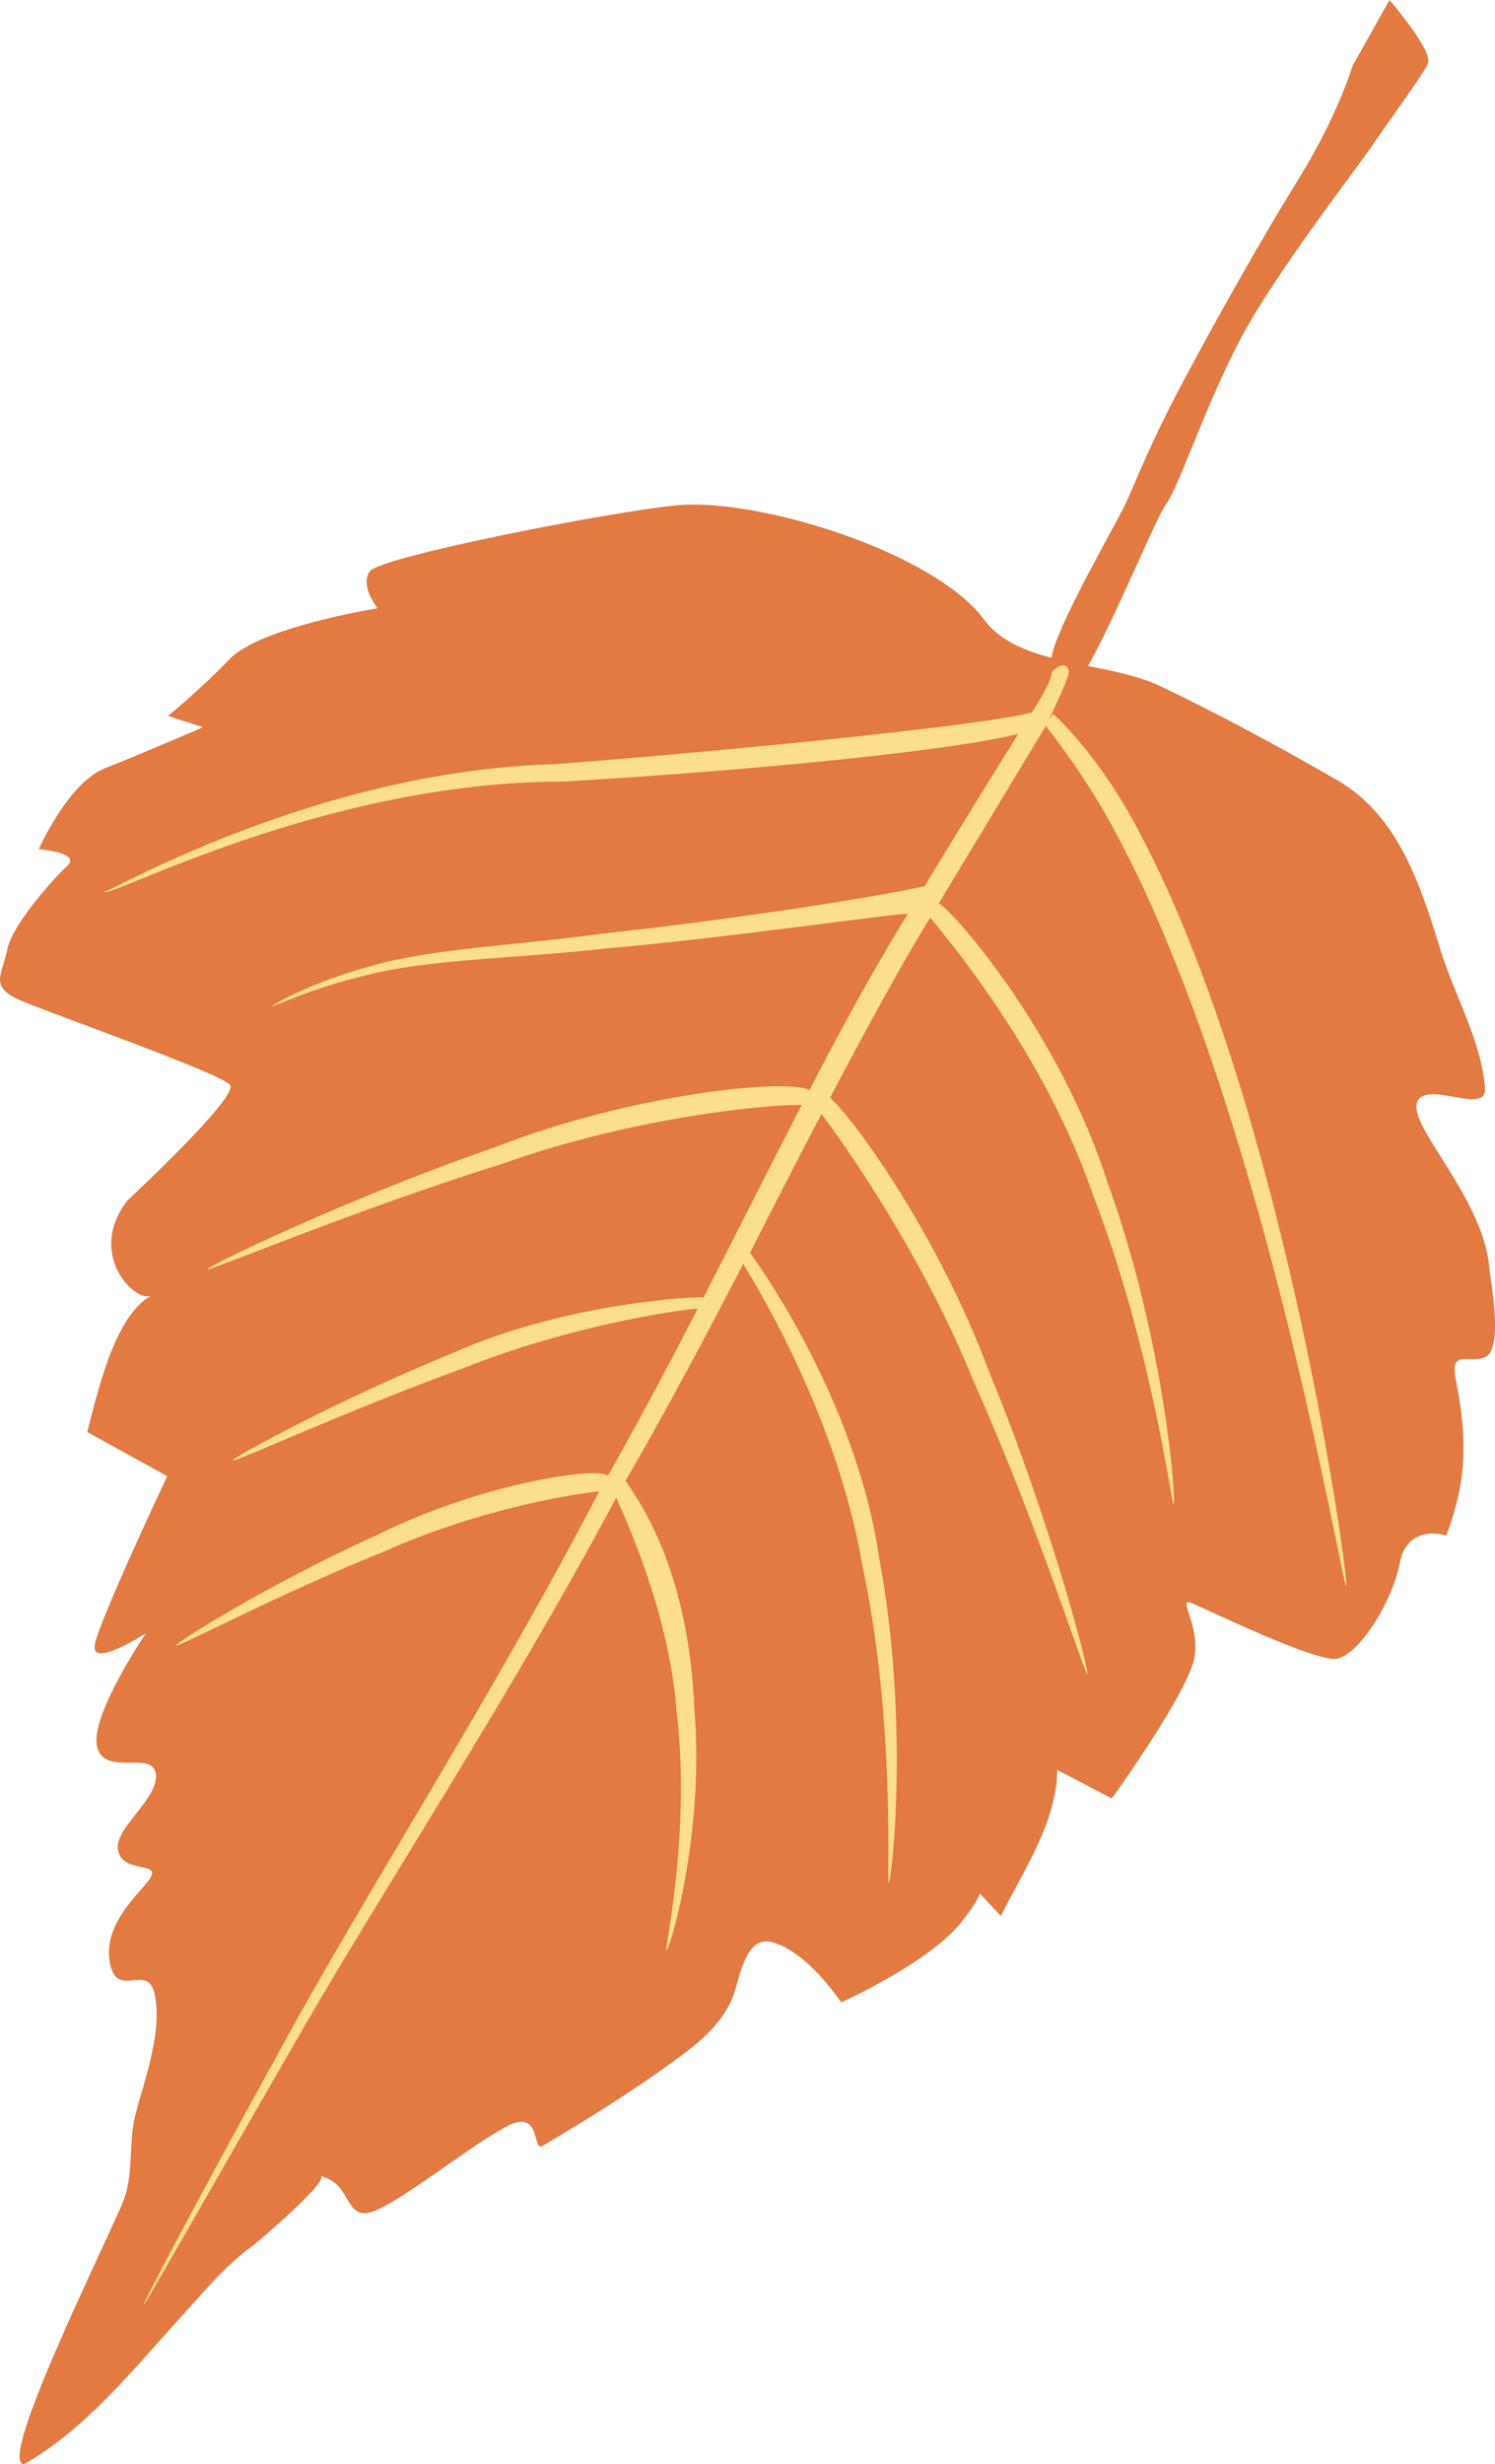 <svg id="_лой_2" xmlns="http://www.w3.org/2000/svg" width="655.59" height="1080" viewBox="0 0 655.59 1080"><g id="Leaves_set03_3555721"><g id="Leaves_set03_3555721-2"><path d="M457.53 299.79s1.83.39 3.6-11.7c1.85-12.67 26.42-55.17 32.15-66.7 3.66-7.38 10.25-25.53 25.93-54.89 15.69-29.36 34.43-62.5 50.81-88.99 16.38-26.49 23.16-48.73 23.16-48.73L609.31.0s19.55 22.57 16.83 28.03c-2.71 5.45-17.2 25.22-24.52 35.96-7.31 10.73-42.28 55.65-57.6 84.48-15.33 28.83-26.74 64.43-32.83 72.74-4.29 5.83-21.06 47.23-33.51 69.67-5.3 9.54-11.46 12.6-12.86 13.02-4.69 1.45-8.11 1.53-7.29-4.12z" fill="#e27a41"/><path d="M10.59 1079.94c27.53-15.63 48.01-41.83 69.08-64.83 9.77-10.65 19.25-22.46 31.14-30.86 1.57-1.11 35.99-30.21 29.35-30.92 1.41.6 2.82 1.21 4.22 1.8 9.71 4.65 7.56 19.31 20.81 13.47 13.27-5.87 39.14-26.68 55.96-36.15 16.85-9.49 11.91 10.89 16.83 7.99 19.44-11.53 38.73-23.49 57.04-36.78 10.46-7.59 20.43-15.24 25.92-27.37 3.22-7.11 5.25-28.07 17.25-25.19 15.63 3.74 30.68 26.46 30.68 26.46.0.0 38.55-17.25 52.79-35.23 14.26-18 5.66-14.94 5.66-14.94l11.57 12.3c10.01-20.14 24.38-40.85 24.76-64.01l23.91 12.55s34.33-47.62 36.36-62.43c2.03-14.81-8.23-26.33-.96-23.11 7.28 3.22 53.37 25.38 62.85 24.32 9.49-1.06 24.59-24.19 28.01-41.95 3.43-17.74 20.39-12.1 20.39-12.1 9.35-24.44 9.19-43.14 4.22-68.16-2.68-13.49 4.97-7.34 12.35-9.77 8.96-2.95 2.79-33.98 2.32-39.44-2.67-30.62-35.23-61.68-31.73-72.29 3.51-10.6 30.76 6.01 29.84-6.45-1.49-20.39-13.54-41.1-19.5-60.41-8.67-28.09-18.29-59.02-45.48-74.62-25.32-14.54-51.07-28.55-77.43-41.13-23.4-11.16-61.84-8.25-77.15-29.03-21.94-29.74-99.22-53.57-134.7-50.22-29.59 2.8-129.94 22.57-134.71 28.86-4.76 6.27 3.36 16.28 3.36 16.28.0.0-51.43 8.19-64.96 22.31-13.54 14.11-27.03 24.9-27.03 24.9l15.42 4.92s-26.92 11.67-43.04 18c-16.1 6.32-29.01 35.48-29.01 35.48.0.0 18.68 1.47 12.62 7.14-6.07 5.66-24.26 25.93-26.36 36.63-2.1 10.71-8.16 16.37 5.11 22.2 13.32 5.85 88.5 32.18 92.53 37.32 4.03 5.13-44.95 50.59-44.95 50.59-18.38 23.69 3.7 45.38 10.5 41.69-16.14 8.79-23.43 41.62-28.17 59.84l35.07 19.35s-29.64 62.84-31.76 73.77c-2.12 10.93 22.44-4.94 22.44-4.94.0.0-24.72 36.26-21.43 49.74 3.27 13.5 24.48 1.17 25.75 12.03 1.3 10.88-18.56 23.85-16.6 33.34 1.98 9.5 15.65 5.64 14.94 10.47-.71 4.81-21.28 19.14-18.7 37.56 2.58 18.46 16.38.89 19.7 14.53 3.91 16.05-4.17 37.66-8.22 53.1-3.17 12.09-.83 24.48-4.76 36.42-3.74 11.36-57.07 117.16-44.09 116.97.0.0-10.27.14.0.0z" fill="#e27a41"/><path d="M543.03 501.39c-14.47-47.91-32.25-95.11-49.83-128.96-15.13-30.07-30.56-48.68-34.54-54.34-10.78 17.95-25.99 42.95-44.05 72.97-.05.17-2.03 3.37-2.9 4.81 7.44 4.57 53.46 57.54 74.21 123.09 24.71 68.16 30.22 140.36 28.66 140.31-.82.16-9.75-70.02-35.43-135.95-20.86-60.77-62-109.82-71.2-121.2-11.64 18.62-28.68 49.99-43.96 78.98 10.41 9.02 47.83 60.93 69.63 119.82 26.91 64.85 44.39 132.57 43.2 132.85-1.12.32-21.63-65.14-49.77-128.2-22.21-54.84-55.83-102.85-66.8-117.36-17.23 32.85-31.34 60.88-31.34 60.88.0.0 46.23 61.87 56.65 133.86 13.34 70.92 5.59 142.61 4.07 142.22-.82.06 3.19-70.25-11.45-139.03-11.63-68.1-49.06-126.59-52.24-132.25-16.25 31.35-33.32 63.51-51.62 95.11 6.54 9.71 27.61 39.25 30.13 99.61 4.77 54.45-10.89 106.94-12.31 106.22-.79-.06 10.83-51.9 4.6-104.23-3.07-41.01-19.44-78.2-26.49-94.22-48.3 90.24-104.63 175.16-142.46 241.55-38.85 67.35-64.25 112.46-64.79 112.14-.48-.31 23.23-45.39 60.31-112.55 36.56-67.27 92.01-152.88 139.48-243.95-12.03 1.27-53.49 8.11-93.15 25.91-47 18.87-91.92 42.77-92.47 41.71-.6-1.04 41.89-27.63 88.26-48.48 44.07-22.05 95.4-30.12 101.17-25.97 13.75-24.25 26.8-48.86 39.37-73.22-9.17.57-56.83 7.66-102.8 26.14-51.09 18.51-100.5 41.45-101 40.38-.55-1.07 46.53-26.81 96.92-47.26 49.66-22.17 109.39-24.95 109.39-24.1 14.92-29.01 29.16-57.5 43.09-84.42-14.04-.37-73.44 5.17-130.9 25.66-65.69 20.54-129.18 47.42-129.63 46.33-.5-1.1 60.56-30.76 125.57-53.3 60.94-23.8 128.78-30.45 138.34-25.22 14.57-28.02 28.82-54.18 43.12-77.1.8-1.34-77.64 10.34-132.67 15.09-37.22 4.25-74.92 4.55-101.88 10.98-27.17 6.25-43.95 14.8-44.14 14.3-.25-.37 15.76-9.97 42.65-17.46 26.99-7.84 64.18-9.19 100.86-14.2 60.88-6.62 122.16-16.32 142.59-21 16.08-26.58 30.13-49.28 41.09-66.71-28.6 7.26-114.26 15.89-199.77 20.92-105.5.03-200.47 52.29-201.13 48.25-.33 1.91 91.73-53.08 197.97-55.9 96.56-7.56 194.31-18.13 208.91-22.72 10.75-16.96 7.69-16.37 8.98-18.05.0.01 5.74-5.65 7.11-.17 1.01 2.69-12.92 29.08-6.88 18.99.28-.09 20.77 18.35 38.41 52.86 18.18 34.09 35.96 82.13 49.73 131 28.07 97.78 41.68 198.27 40.42 198.36-1.12.19-17.94-97.89-47.27-193.77z" fill="#fcdf8c"/></g></g></svg>